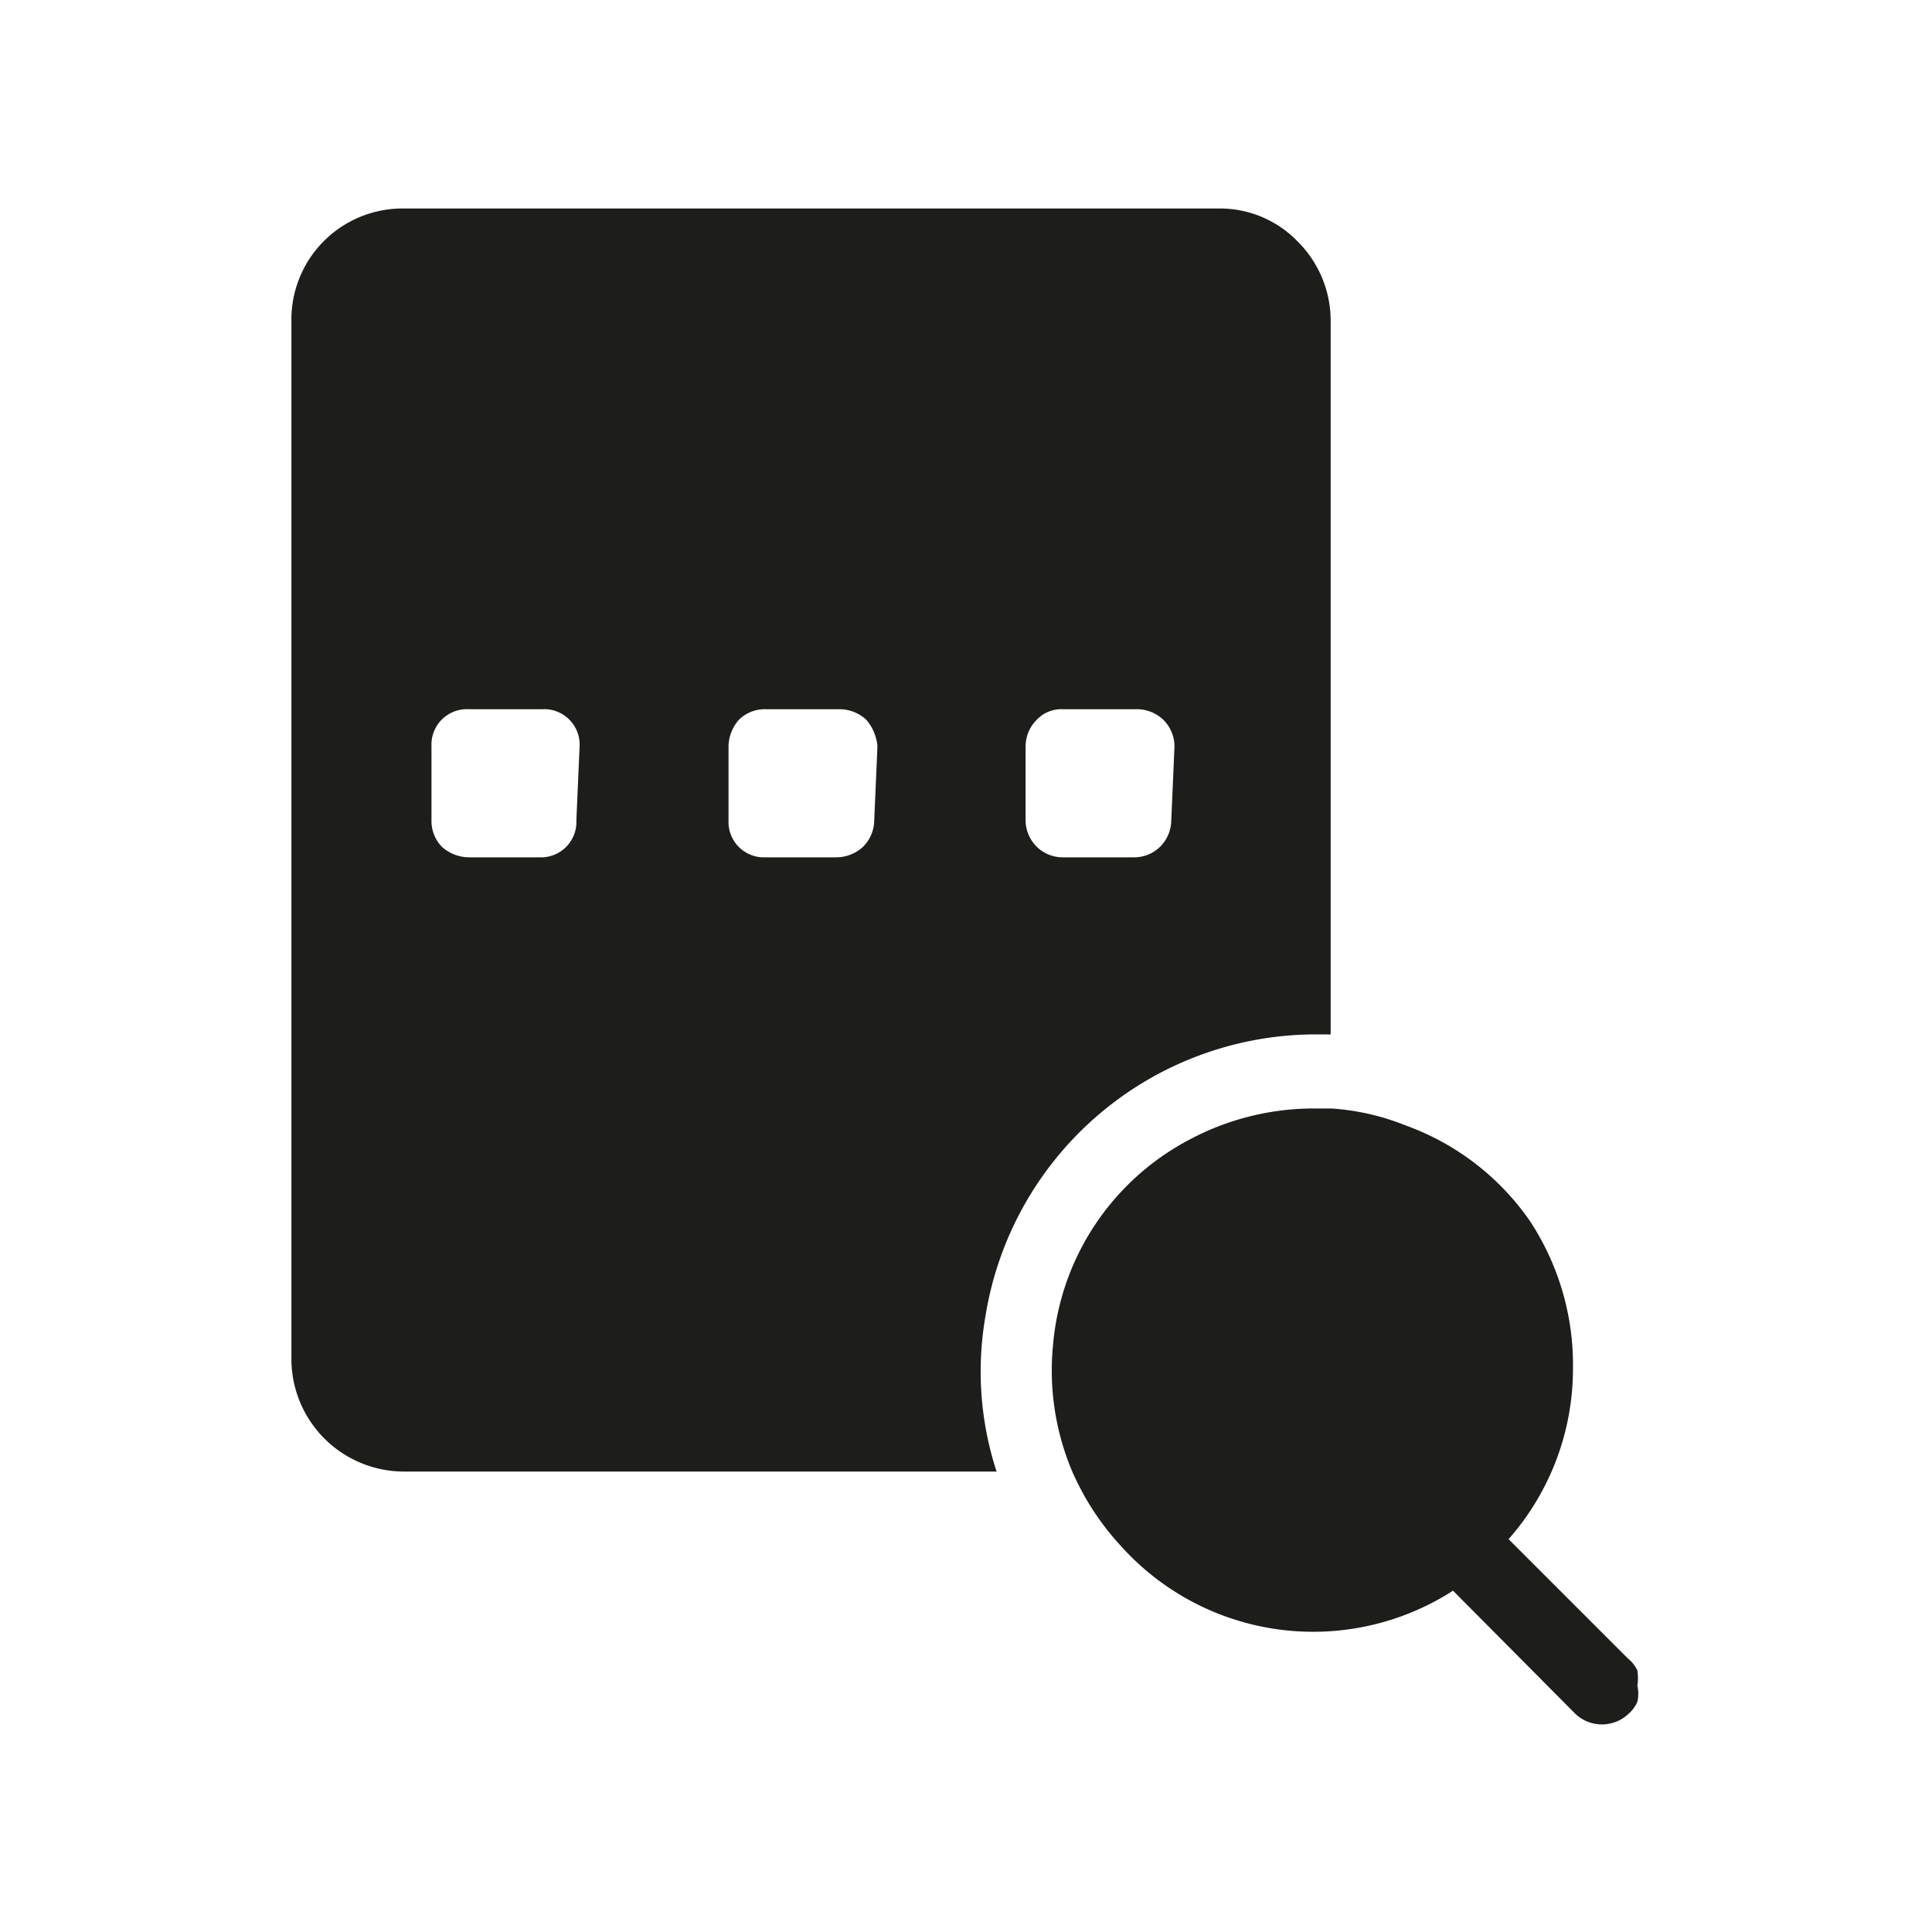 <svg xmlns="http://www.w3.org/2000/svg" viewBox="0 0 24 24"><defs><style>.cls-1{fill:none;}.cls-2{fill:#1d1d1b;}</style></defs><g id="Слой_2" data-name="Слой 2"><g id="Fill"><g id="Document_Search_Fill" data-name="Document/Search/Fill"><rect class="cls-1" width="24" height="24"/><path class="cls-2" d="M20.23,21.29a.48.48,0,0,1-.66,0l-1.52-1.53a3.21,3.21,0,0,1-4.13-.56,3.32,3.32,0,0,1-.6-.92,3.22,3.22,0,0,1-.24-1.56,3.19,3.19,0,0,1,1.69-2.56,3.28,3.28,0,0,1,1.53-.39h.24a3,3,0,0,1,.92.21A3.2,3.2,0,0,1,19,15.16,3.25,3.25,0,0,1,19.54,17a3.2,3.2,0,0,1-.8,2.12l1.48,1.48a.44.44,0,0,1,.12.15.65.65,0,0,1,0,.19.45.45,0,0,1,0,.2A.42.42,0,0,1,20.23,21.29Z"/><path class="cls-2" d="M15.16,2.59H5A1.38,1.38,0,0,0,3.62,4V16.89A1.4,1.4,0,0,0,5,18.28h7.38a4,4,0,0,1-.14-1.92,4.16,4.16,0,0,1,4.05-3.51h.24V4a1.39,1.39,0,0,0-.41-1A1.34,1.34,0,0,0,15.16,2.59Zm-8,7.6a.44.44,0,0,1-.46.46H5.82a.51.51,0,0,1-.33-.13.46.46,0,0,1-.13-.33V9.27a.44.44,0,0,1,.46-.46h.92a.44.44,0,0,1,.46.46Zm3.7,0a.47.47,0,0,1-.14.33.49.49,0,0,1-.33.13H9.51a.44.44,0,0,1-.46-.46V9.27a.51.51,0,0,1,.13-.33.46.46,0,0,1,.33-.13h.92a.49.49,0,0,1,.33.13.58.58,0,0,1,.14.33Zm3.69,0a.47.47,0,0,1-.14.33.46.46,0,0,1-.32.13H13.2a.46.46,0,0,1-.32-.13.47.47,0,0,1-.14-.33V9.27a.47.47,0,0,1,.14-.33.42.42,0,0,1,.32-.13h.93a.48.48,0,0,1,.32.13.47.47,0,0,1,.14.33Z"/></g></g></g></svg>